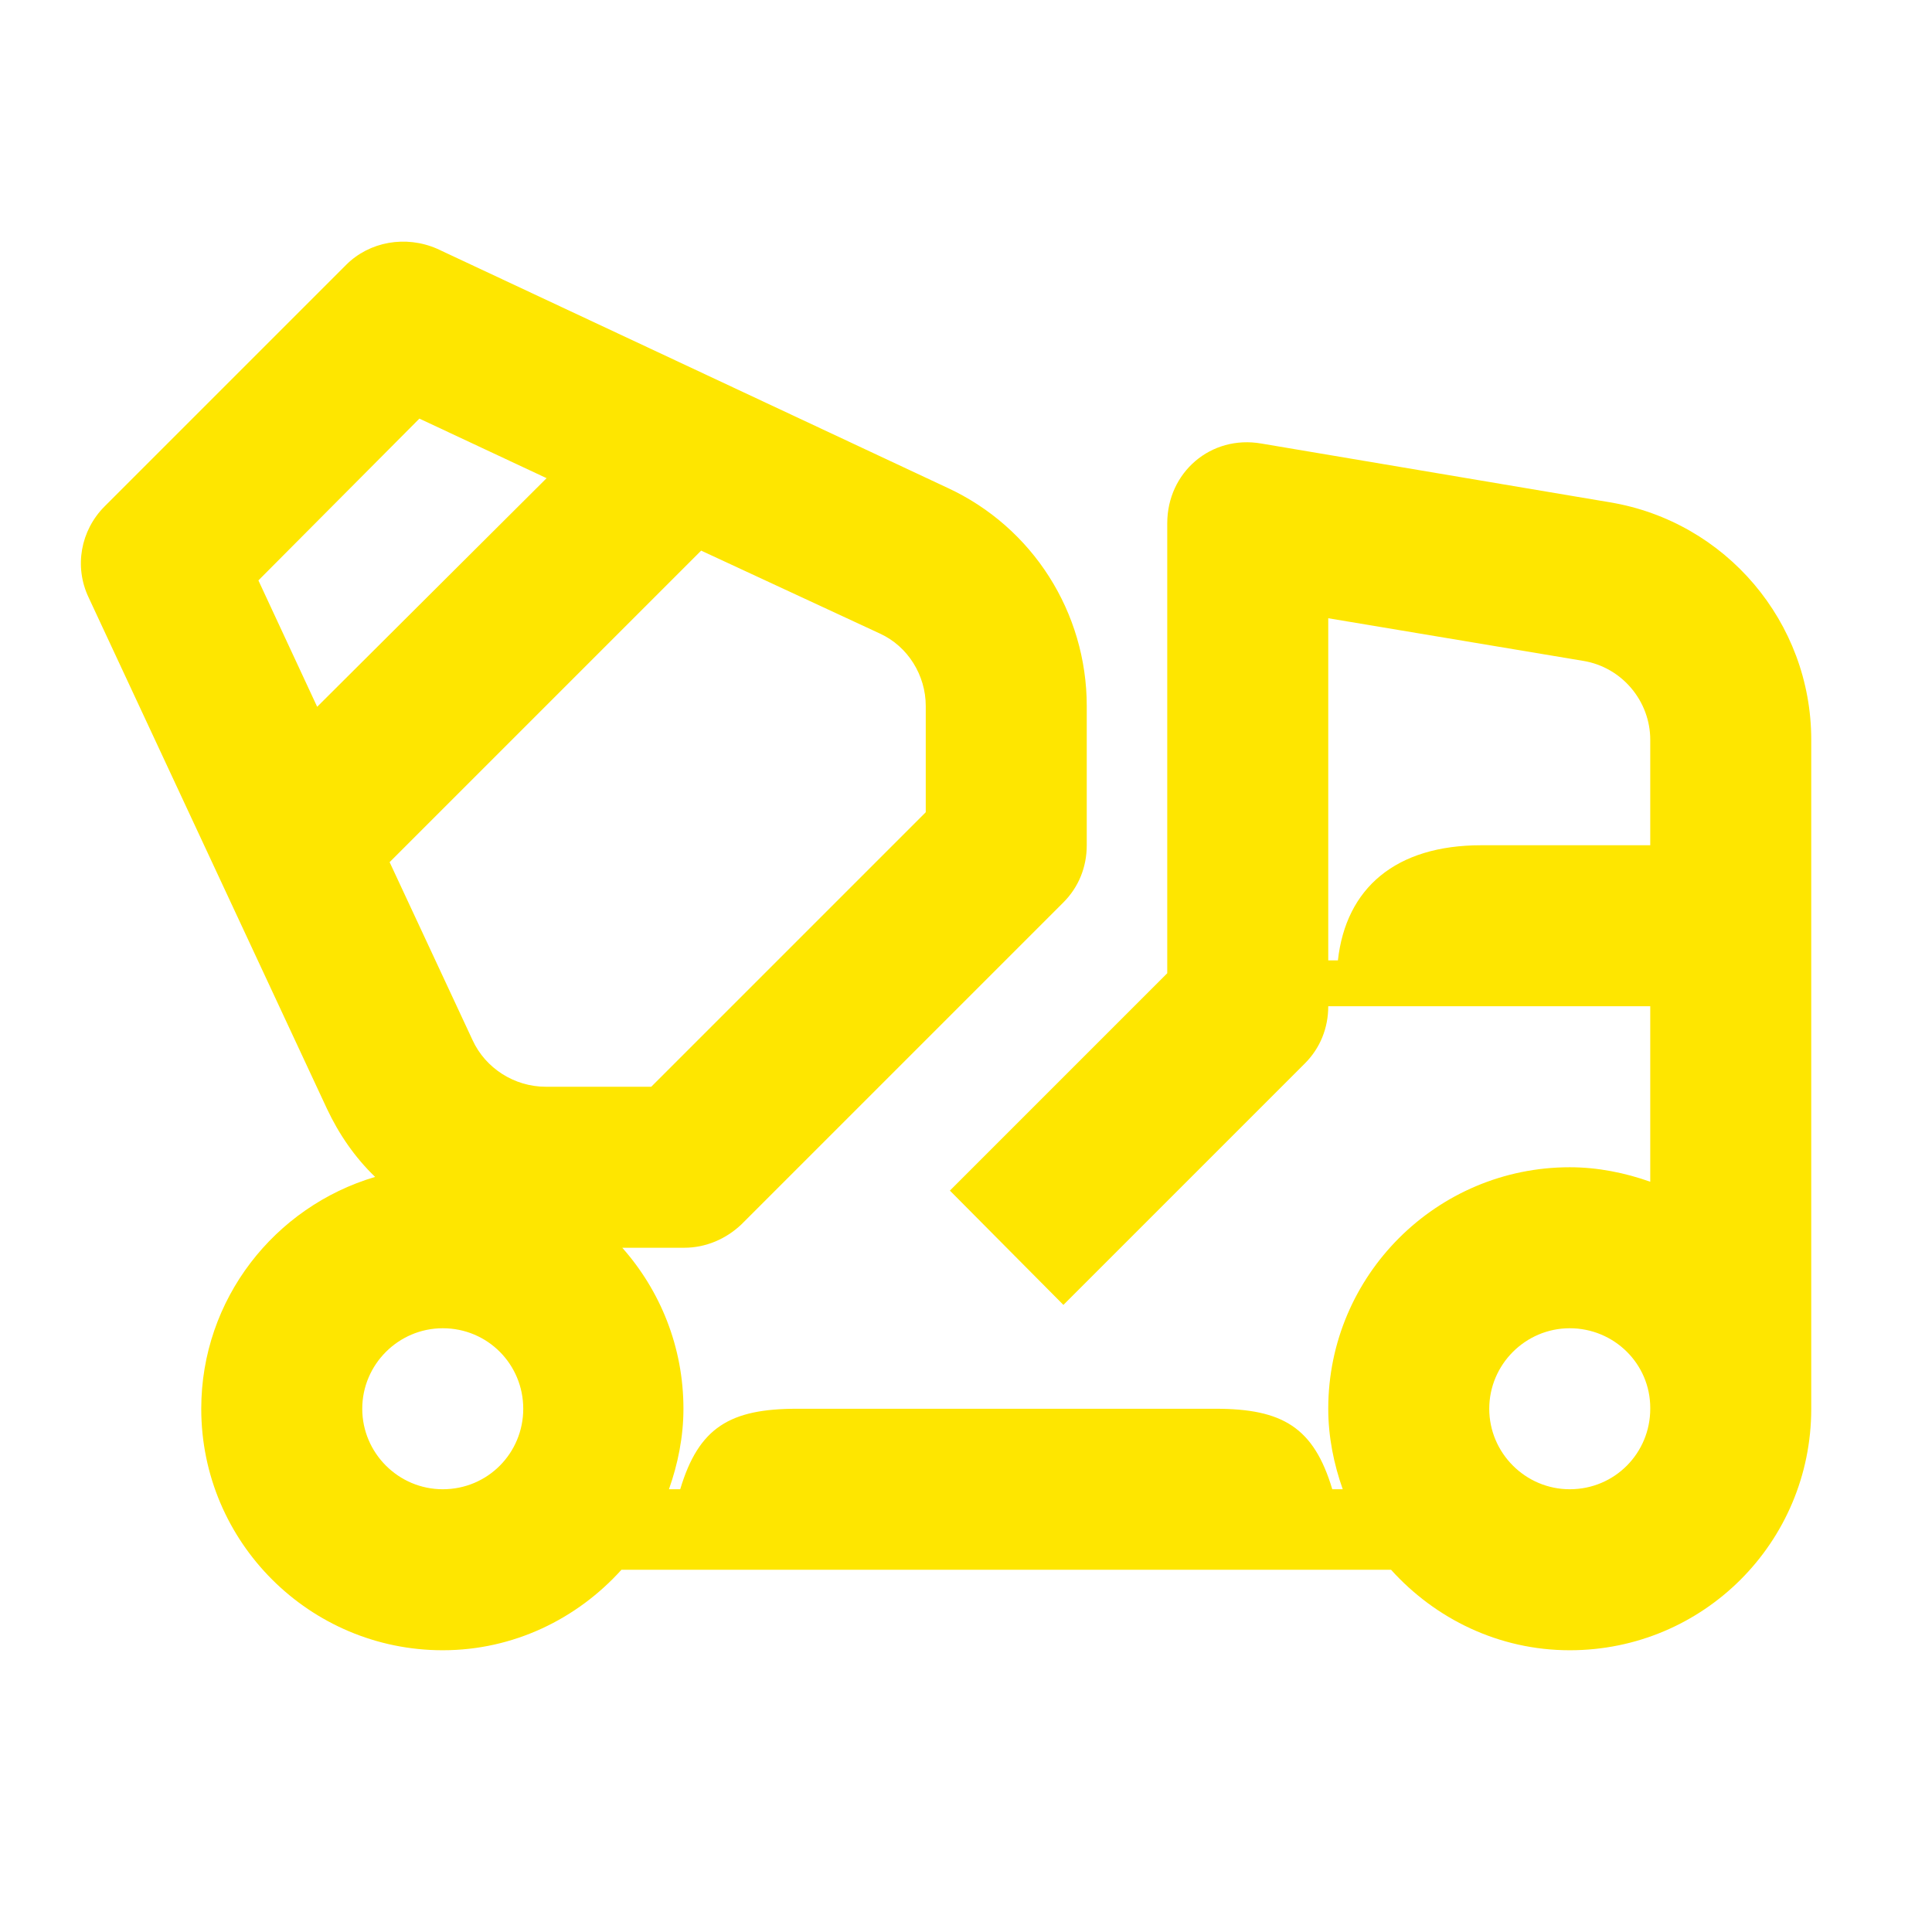 <svg width="24" height="24" viewBox="0 0 24 24" fill="none" xmlns="http://www.w3.org/2000/svg">
<path d="M20 6.24L15.67 5.51C15.04 5.4 14.5 5.87 14.5 6.5V12.09L11.8 14.79L13.21 16.21L16.21 13.21C16.4 13.02 16.5 12.77 16.5 12.5H20.5V14.68C20.19 14.57 19.85 14.5 19.5 14.5C17.85 14.5 16.5 15.84 16.5 17.5C16.5 17.85 16.57 18.19 16.68 18.5H16.55C16.32 17.73 15.93 17.5 15.1 17.5H9.9C9.07 17.5 8.68 17.73 8.45 18.5H8.31C8.42 18.19 8.49 17.85 8.49 17.5C8.49 16.73 8.2 16.03 7.73 15.5H8.5C8.77 15.5 9.02 15.39 9.21 15.21L13.21 11.21C13.4 11.02 13.5 10.77 13.5 10.5V8.77C13.5 7.61 12.83 6.55 11.77 6.06L5.43 3.09C5.04 2.92 4.59 3 4.3 3.29L1.3 6.29C1 6.59 0.92 7.04 1.1 7.42L4.06 13.77C4.21 14.09 4.41 14.38 4.66 14.62C3.41 14.99 2.5 16.14 2.5 17.5C2.5 19.16 3.85 20.5 5.5 20.5C6.38 20.5 7.17 20.11 7.72 19.5H17.28C17.83 20.11 18.62 20.5 19.5 20.5C21.16 20.5 22.5 19.16 22.5 17.5V9.19C22.5 7.73 21.44 6.48 20 6.24ZM3.94 8.78L3.21 7.21L5.21 5.2L6.79 5.94L3.94 8.78ZM5.5 18.5C4.95 18.5 4.5 18.05 4.5 17.5C4.5 16.95 4.95 16.5 5.5 16.5C6.06 16.5 6.5 16.95 6.5 17.5C6.5 18.05 6.06 18.5 5.5 18.5ZM6.78 13.5C6.39 13.5 6.03 13.27 5.87 12.92L4.84 10.71L8.71 6.84L10.93 7.87C11.28 8.03 11.5 8.39 11.5 8.77V10.09L8.09 13.5H6.78ZM18.4 10.5C17.34 10.5 16.72 11.03 16.62 11.93H16.5V7.68L19.67 8.21C20.15 8.29 20.5 8.71 20.5 9.19V10.5H18.4ZM20.5 17.5C20.5 18.05 20.06 18.5 19.5 18.5C18.95 18.5 18.5 18.05 18.5 17.5C18.5 16.95 18.95 16.5 19.5 16.5C20.05 16.5 20.5 16.94 20.5 17.49V17.5Z" fill="#FEE600"/>
</svg>
